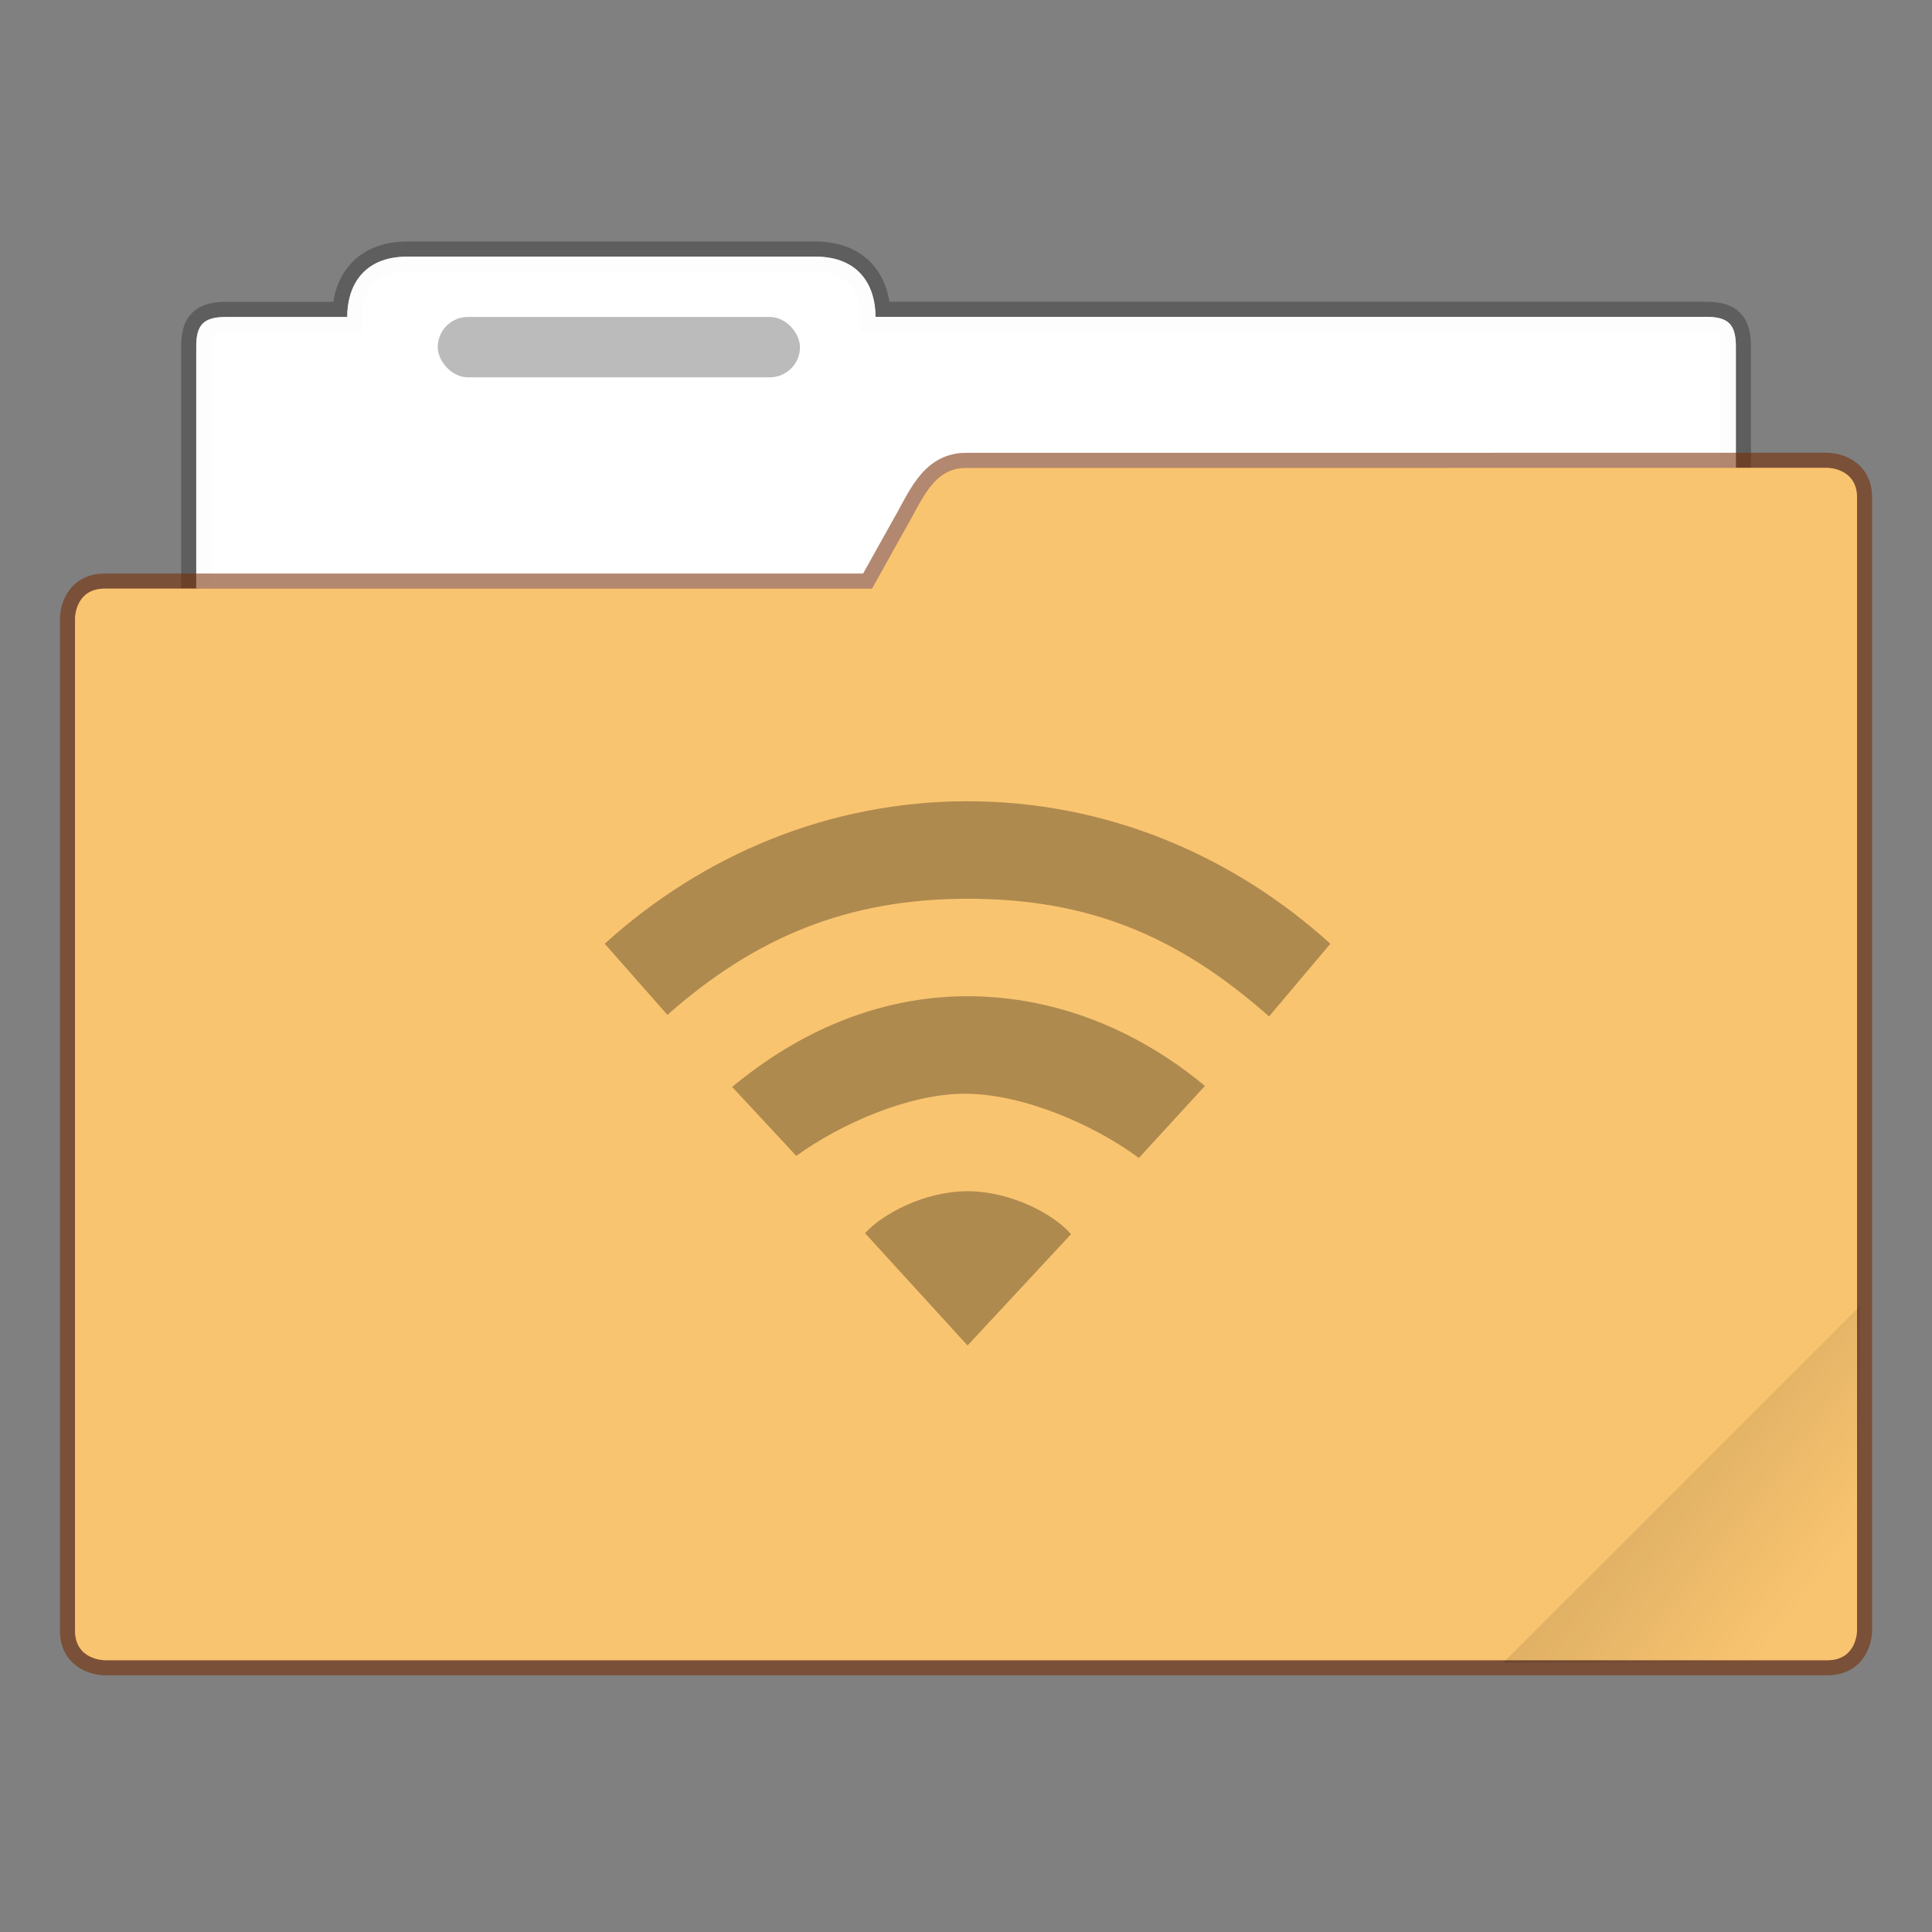 <?xml version="1.0" encoding="UTF-8" standalone="no"?>
<svg
   width="128"
   height="128"
   version="1.1"
   viewBox="0 0 33.866 33.866"
   id="svg3441"
   sodipodi:docname="default-network.svg"
   inkscape:version="1.2.2 (b0a8486541, 2022-12-01)"
   xmlns:inkscape="http://www.inkscape.org/namespaces/inkscape"
   xmlns:sodipodi="http://sodipodi.sourceforge.net/DTD/sodipodi-0.dtd"
   xmlns="http://www.w3.org/2000/svg"
   xmlns:svg="http://www.w3.org/2000/svg">
  <rect x="0" y="0" width="33.866" height="33.866" fill="#808080" stroke="none"/>
  <sodipodi:namedview
     id="namedview3443"
     pagecolor="#ffffff"
     bordercolor="#666666"
     borderopacity="1.0"
     inkscape:showpageshadow="2"
     inkscape:pageopacity="0.0"
     inkscape:pagecheckerboard="0"
     inkscape:deskcolor="#d1d1d1"
     showgrid="false"
     inkscape:zoom="1.84375"
     inkscape:cx="39.322034"
     inkscape:cy="64.271186"
     inkscape:window-width="1920"
     inkscape:window-height="1019"
     inkscape:window-x="0"
     inkscape:window-y="0"
     inkscape:window-maximized="1"
     inkscape:current-layer="svg3441" />
  <defs
     id="defs3423">
    <linearGradient
       id="c"
       x1="-197.1"
       x2="-196.91"
       y1="217.68"
       y2="219.37"
       gradientTransform="matrix(5.259 -5.259 5.259 5.259 1.033 -2083.1)"
       gradientUnits="userSpaceOnUse">
      <stop
         offset="0"
         id="stop3418" />
      <stop
         stop-opacity="0"
         offset="1"
         id="stop3420" />
    </linearGradient>
  </defs>
  <path
     d="m7.144 4.498c-0.794 0-1.058 0.537-1.058 1.058h-2.126c-0.402 0-0.52 0.149-0.52 0.518v10.879c0 0.575 0.465 1.04 1.04 1.04h24.91c0.574 1e-6 1.039-0.466 1.038-1.04v-10.879c0-0.39-0.135-0.52-0.52-0.52h-14.561c0-0.52-0.265-1.056-1.058-1.056z"
     fill="#fff"
     fill-opacity=".976"
     stroke="#000"
     stroke-opacity=".268"
     stroke-width=".529"
     style="paint-order:markers stroke fill"
     id="path3425" />
  <path
     d="m7.144 4.498c-0.794 0-1.058 0.537-1.058 1.058h-2.126c-0.402 0-0.52 0.149-0.52 0.518v10.879c0 0.575 0.465 1.04 1.04 1.04h24.91c0.574 1e-6 1.039-0.466 1.038-1.04v-10.879c0-0.39-0.135-0.52-0.52-0.52h-14.561c0-0.52-0.265-1.056-1.058-1.056z"
     fill="#fff"
     fill-opacity=".976"
     style="paint-order:markers stroke fill"
     id="path3427" />
  <path
     d="m16.934 8.202c-0.577 0-0.768 0.559-1.059 1.058l-0.59 1.058h-13.449c-0.521 0-0.521 0.521-0.521 0.521v17.744c0 0.519 0.521 0.519 0.521 0.519h30.197c0.519 0 0.519-0.519 0.519-0.519v-19.861c0-0.521-0.519-0.521-0.519-0.521z"
     fill="#fb8441"
     stroke="#762c02"
     stroke-opacity=".561"
     stroke-width=".529"
     style="paint-order:markers stroke fill;fill:#f9c470;fill-opacity:1"
     id="path3429" />
  <path
     d="m 16.934,8.202 c -0.577,0 -0.768,0.559 -1.059,1.058 l -0.59,1.058 H 1.836 c -0.521,0 -0.521,0.521 -0.521,0.521 v 17.744 c 0,0.519 0.521,0.519 0.521,0.519 h 30.197 c 0.519,0 0.519,-0.519 0.519,-0.519 v -19.861 c 0,-0.521 -0.519,-0.521 -0.519,-0.521 z"
     fill="#fb8441"
     style="fill:#f9c470;fill-opacity:1;paint-order:markers stroke fill"
     id="path3431" />
  <path
     transform="scale(.265)"
     d="m123.03 86.385-23.613 23.615h21.648c1.963 0 1.965-1.963 1.965-1.963v-21.652z"
     fill="url(#c)"
     opacity=".1"
     stroke-width="3.78"
     style="paint-order:stroke markers fill"
     id="path3433" />
  <rect
     x="7.673"
     y="5.556"
     width="6.35"
     height="1.058"
     rx=".529"
     ry=".53"
     fill-opacity=".267"
     style="paint-order:markers stroke fill"
     id="rect3435" />
  <g
     transform="matrix(.265 0 0 .265 -1.2675e-6 -.265)"
     id="g3439">
    <path
       d="m64 79.796c-2.828 0-5.627 1.493-6.779 2.776l6.779 7.428 6.845-7.362c-1.153-1.349-4.017-2.842-6.845-2.842zm0-12.898c-5.913 0-11.213 2.375-15.568 6.001l4.239 4.559c2.9-2.093 7.414-4.111 11.158-4.111 3.835 0 8.563 2.063 11.505 4.25l4.367-4.765c-4.355-3.627-9.787-5.934-15.701-5.934zm0-12.898c-9.131 0-17.499 3.535-24 9.425l4.147 4.706c5.798-5.122 11.897-7.681 19.853-7.681 7.957 0 13.87 2.41 19.945 7.785l4.055-4.809c-6.501-5.889-14.869-9.425-24-9.425z"
       color="#000000"
       opacity=".3"
       id="path3437" />
  </g>
</svg>
